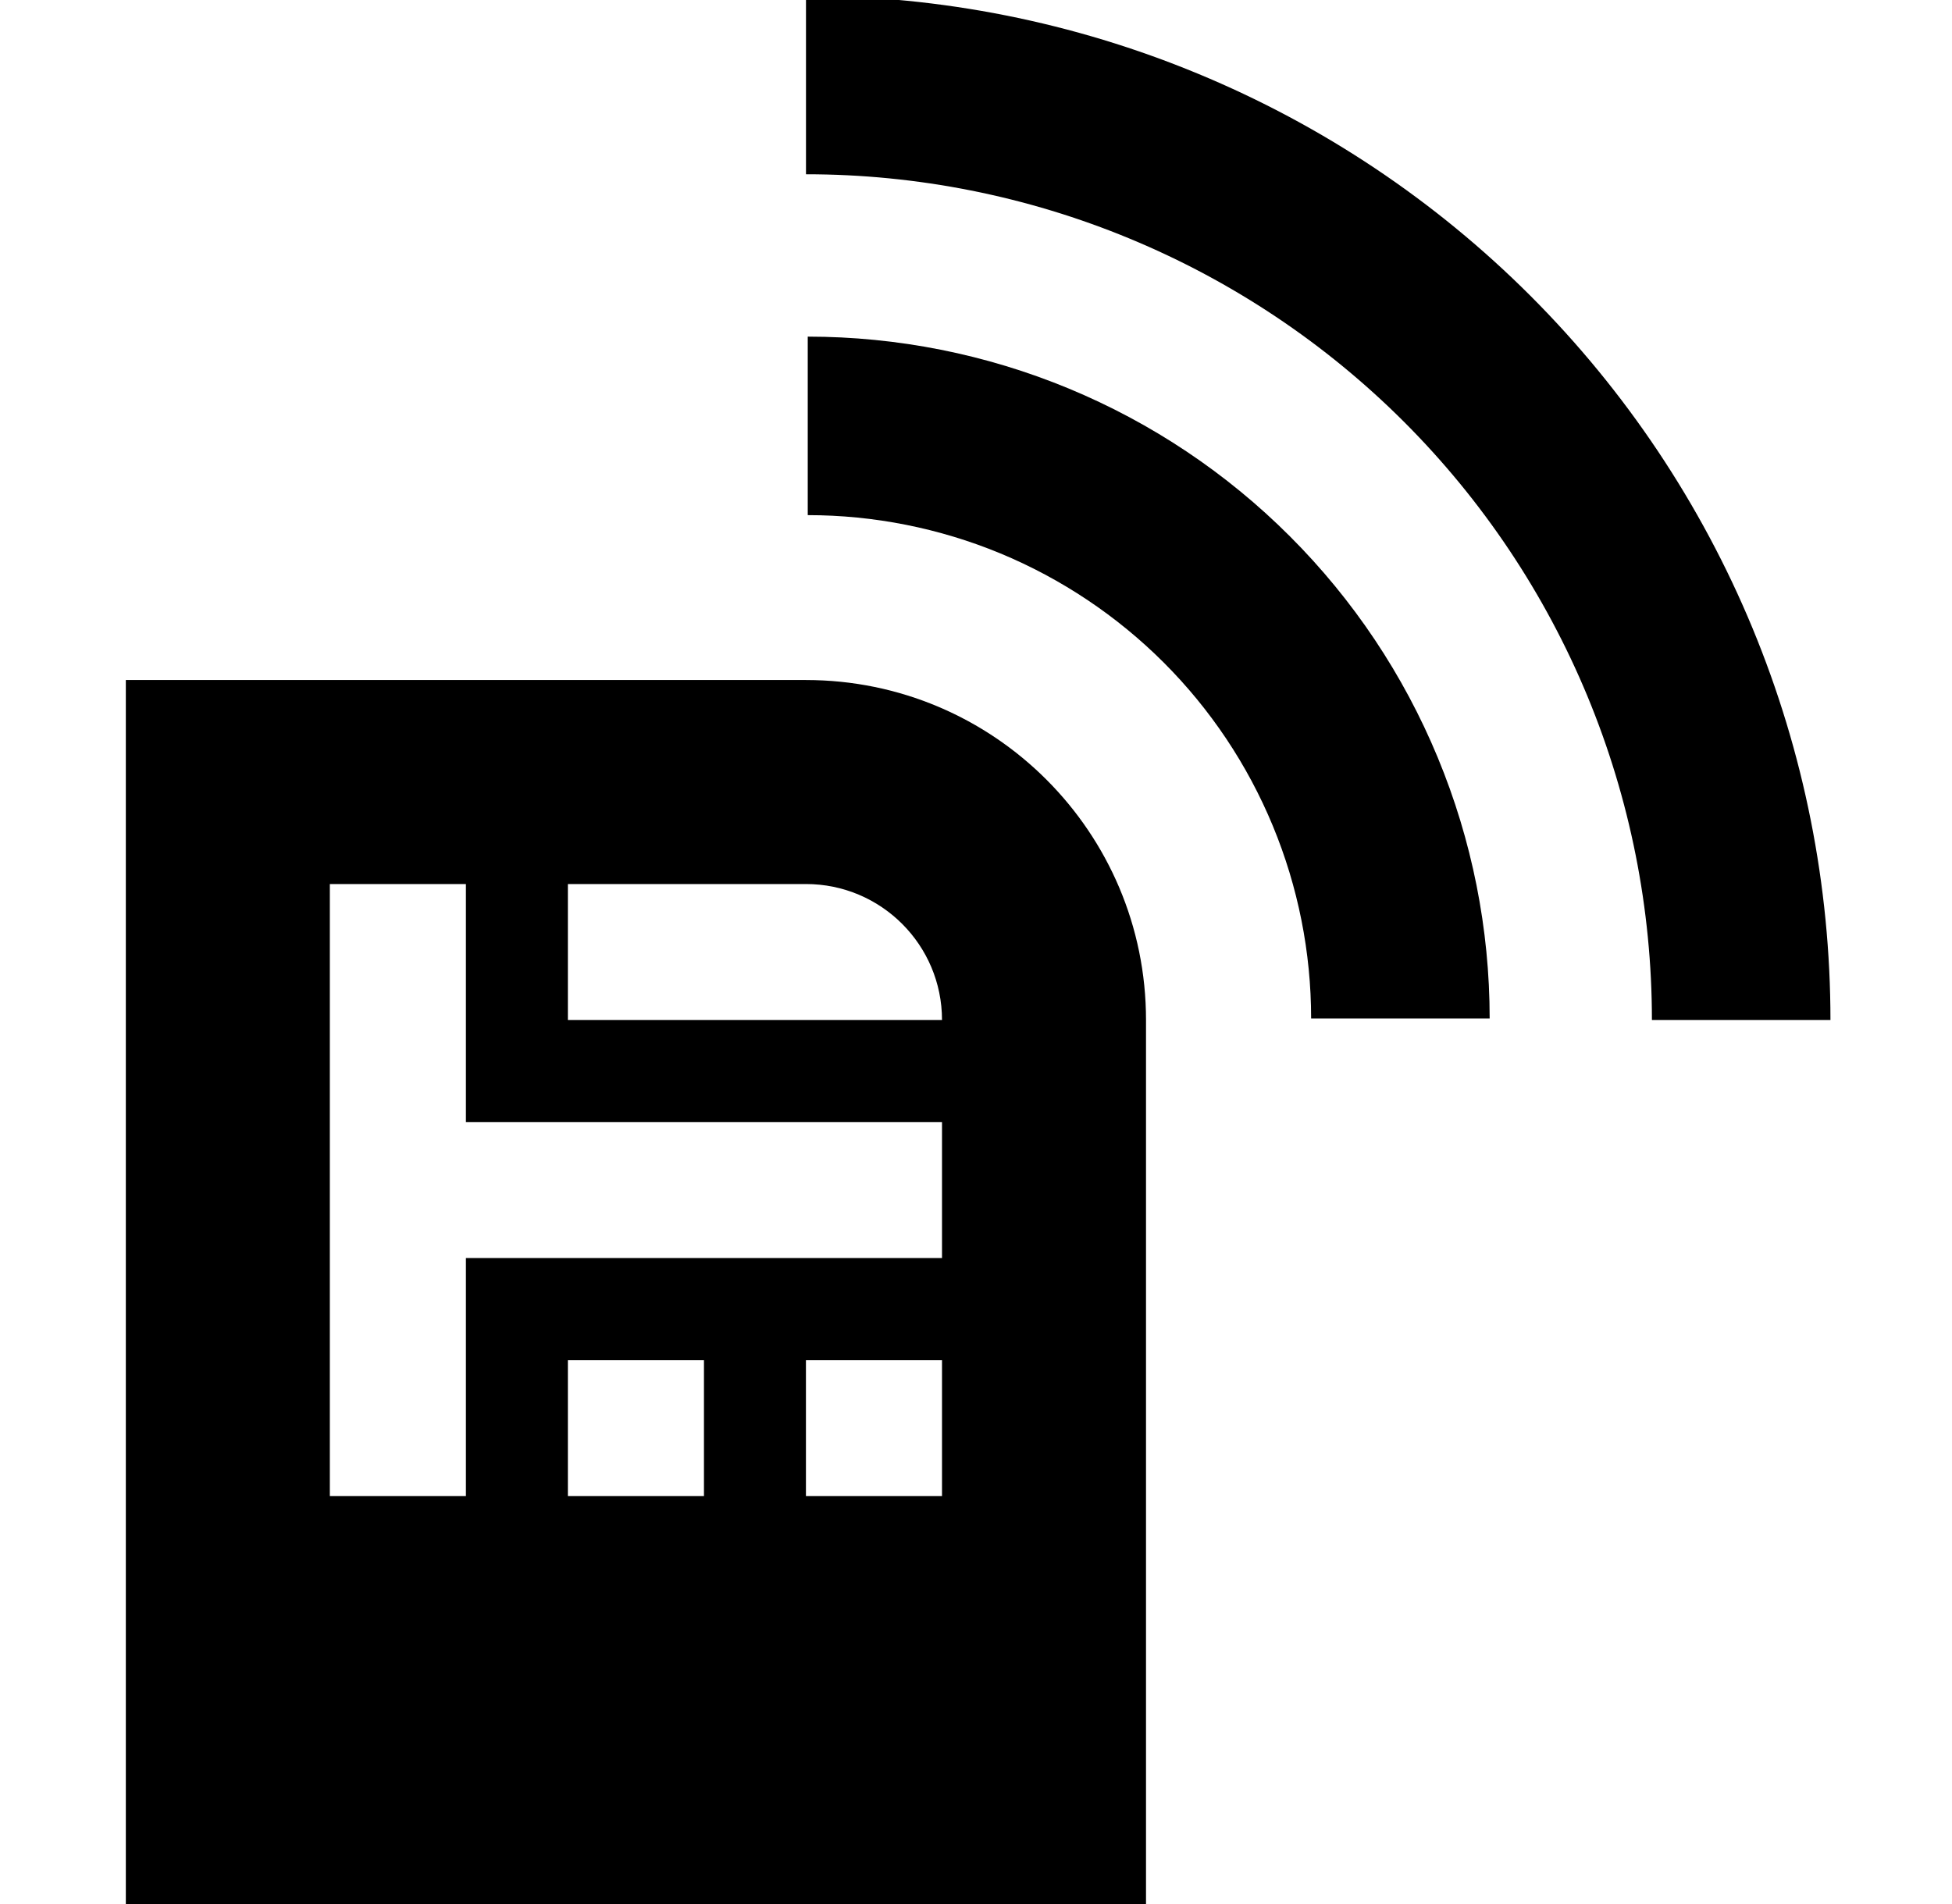 <svg width="41" height="40" viewBox="0 0 41 40" fill="none" xmlns="http://www.w3.org/2000/svg">
<g clip-path="url(#clip0_656_181170)">
<path fill-rule="evenodd" clip-rule="evenodd" d="M21.012 11.626C19.729 11.095 18.354 10.822 16.966 10.822V7.072C18.847 7.072 20.709 7.442 22.447 8.162C24.185 8.882 25.764 9.937 27.093 11.267C28.424 12.597 29.479 14.176 30.198 15.913C30.918 17.651 31.289 19.514 31.289 21.395H27.539C27.539 20.006 27.265 18.631 26.734 17.349C26.203 16.066 25.424 14.9 24.442 13.918C23.46 12.937 22.294 12.158 21.012 11.626Z" fill="currentColor"/>
<path fill-rule="evenodd" clip-rule="evenodd" d="M23.728 5.013C21.573 4.12 19.262 3.661 16.929 3.661V-0.089C19.755 -0.089 22.553 0.467 25.163 1.549C27.774 2.63 30.146 4.215 32.144 6.213C34.142 8.211 35.727 10.583 36.809 13.194C37.89 15.805 38.447 18.603 38.447 21.429H34.697C34.697 19.095 34.237 16.785 33.344 14.629C32.451 12.473 31.142 10.515 29.493 8.865C27.843 7.215 25.884 5.906 23.728 5.013Z" fill="currentColor"/>
<path fill-rule="evenodd" clip-rule="evenodd" d="M24.071 21.429V40H2.643V14.286H16.928C20.873 14.286 24.071 17.484 24.071 21.429ZM6.928 31.429V18.572H9.786V23.572H19.786V26.429H9.786V31.429H6.928ZM11.928 31.429V28.572H14.786V31.429H11.928ZM11.928 21.429V18.572H16.928C18.506 18.572 19.786 19.851 19.786 21.429H11.928ZM16.928 28.572V31.429H19.786V28.572H16.928Z" fill="currentColor"/>
</g>
<defs>
<clipPath id="clip0_656_181170">
<rect width="40" height="40" fill="white" transform="translate(0.5)"/>
</clipPath>
</defs>
</svg>
